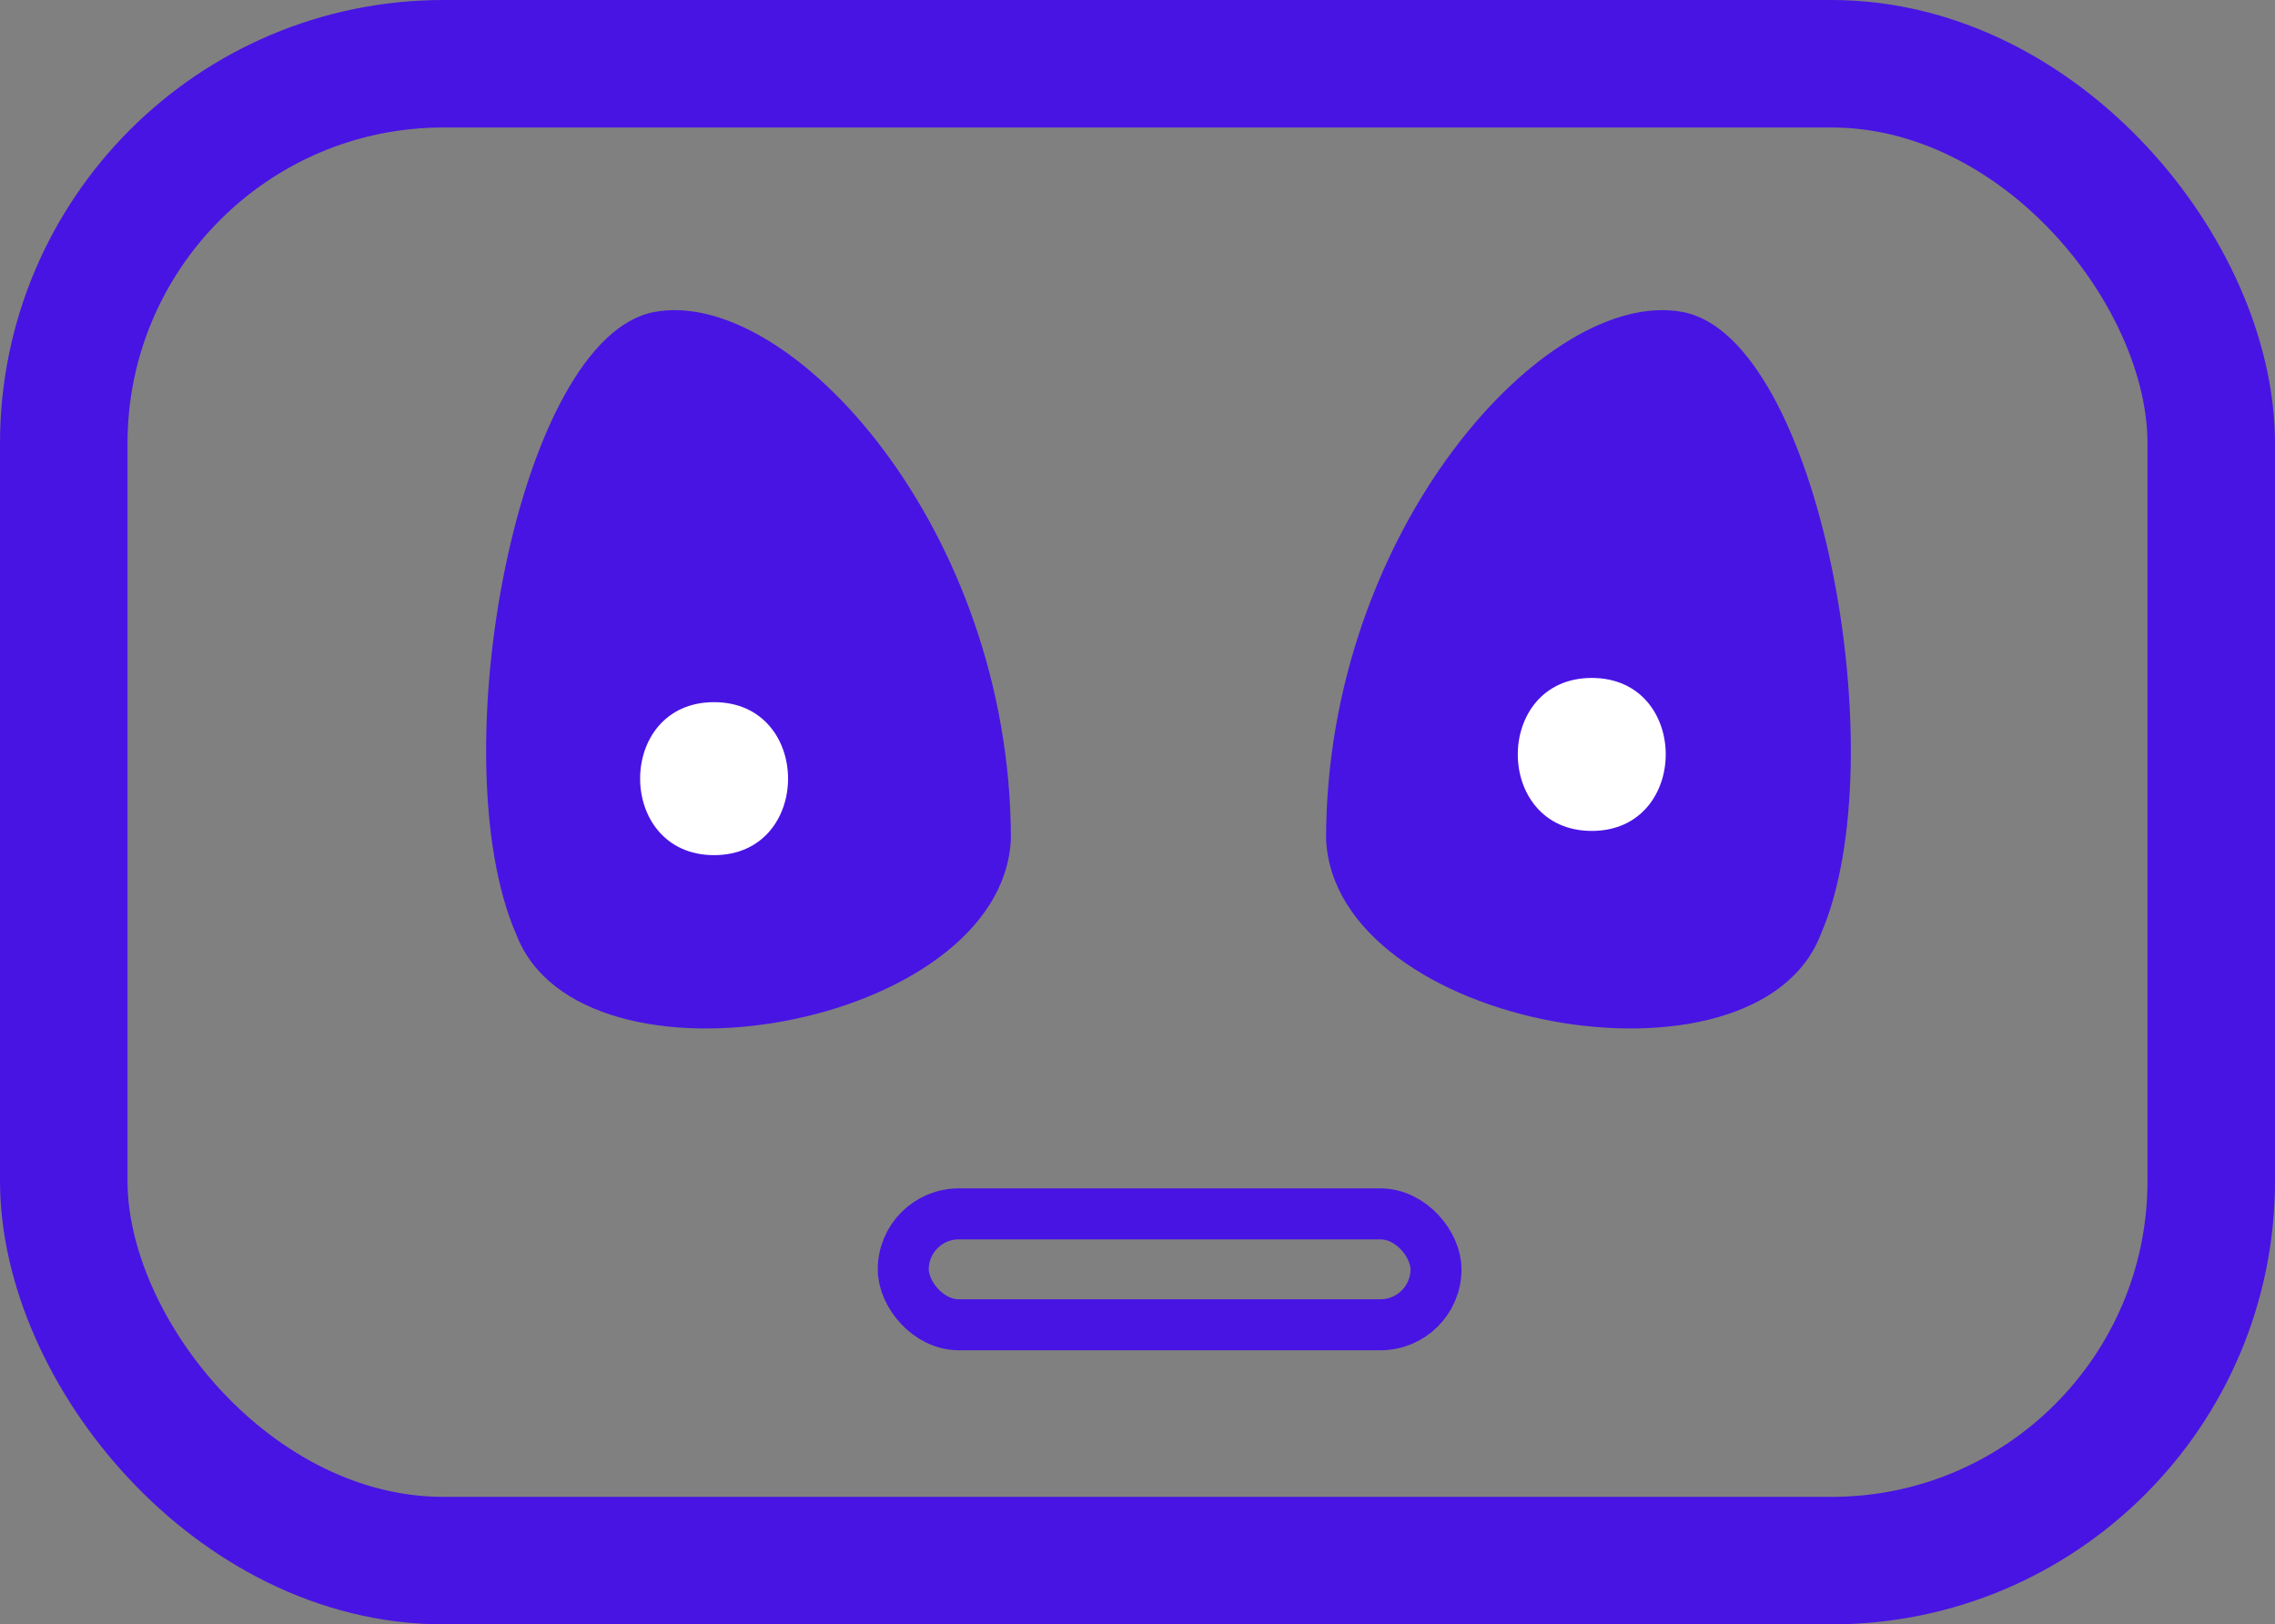 <svg xmlns="http://www.w3.org/2000/svg" viewBox="0 0 89.21 63.71"><rect x="0" y="0" width="89.21" height="63.71" fill="#808080" stroke="none"/><defs><style>.cls-1{fill:#4814e4;}.cls-2{fill:#fff;}.cls-3,.cls-4{fill:none;stroke:#4814e4;stroke-miterlimit:10;}.cls-3{stroke-width:5px;}.cls-4{stroke-width:2px;}</style></defs><g id="Layer_2" data-name="Layer 2"><g id="Layer_1-2" data-name="Layer 1"><path class="cls-1" d="M52,32.91c0-12.14,8.67-21.7,14-20.67s8.4,17.5,5.4,24.4C68.85,43.29,52.32,40.32,52,32.91Z"/><path class="cls-2" d="M62.42,32.59c3.86,0,3.87-6,0-6s-3.87,6,0,6Z"/><path class="cls-1" d="M39.64,32.91c0-12.14-8.67-21.7-14-20.67s-8.4,17.5-5.4,24.4C22.77,43.29,39.3,40.32,39.64,32.91Z"/><path class="cls-2" d="M28,33.54c3.87,0,3.87-6,0-6s-3.86,6,0,6Z"/><rect class="cls-3" x="2.5" y="2.5" width="84.21" height="58.71" rx="14.89"/><rect class="cls-4" x="35.42" y="47.61" width="20.89" height="4.35" rx="2.18"/></g></g></svg>